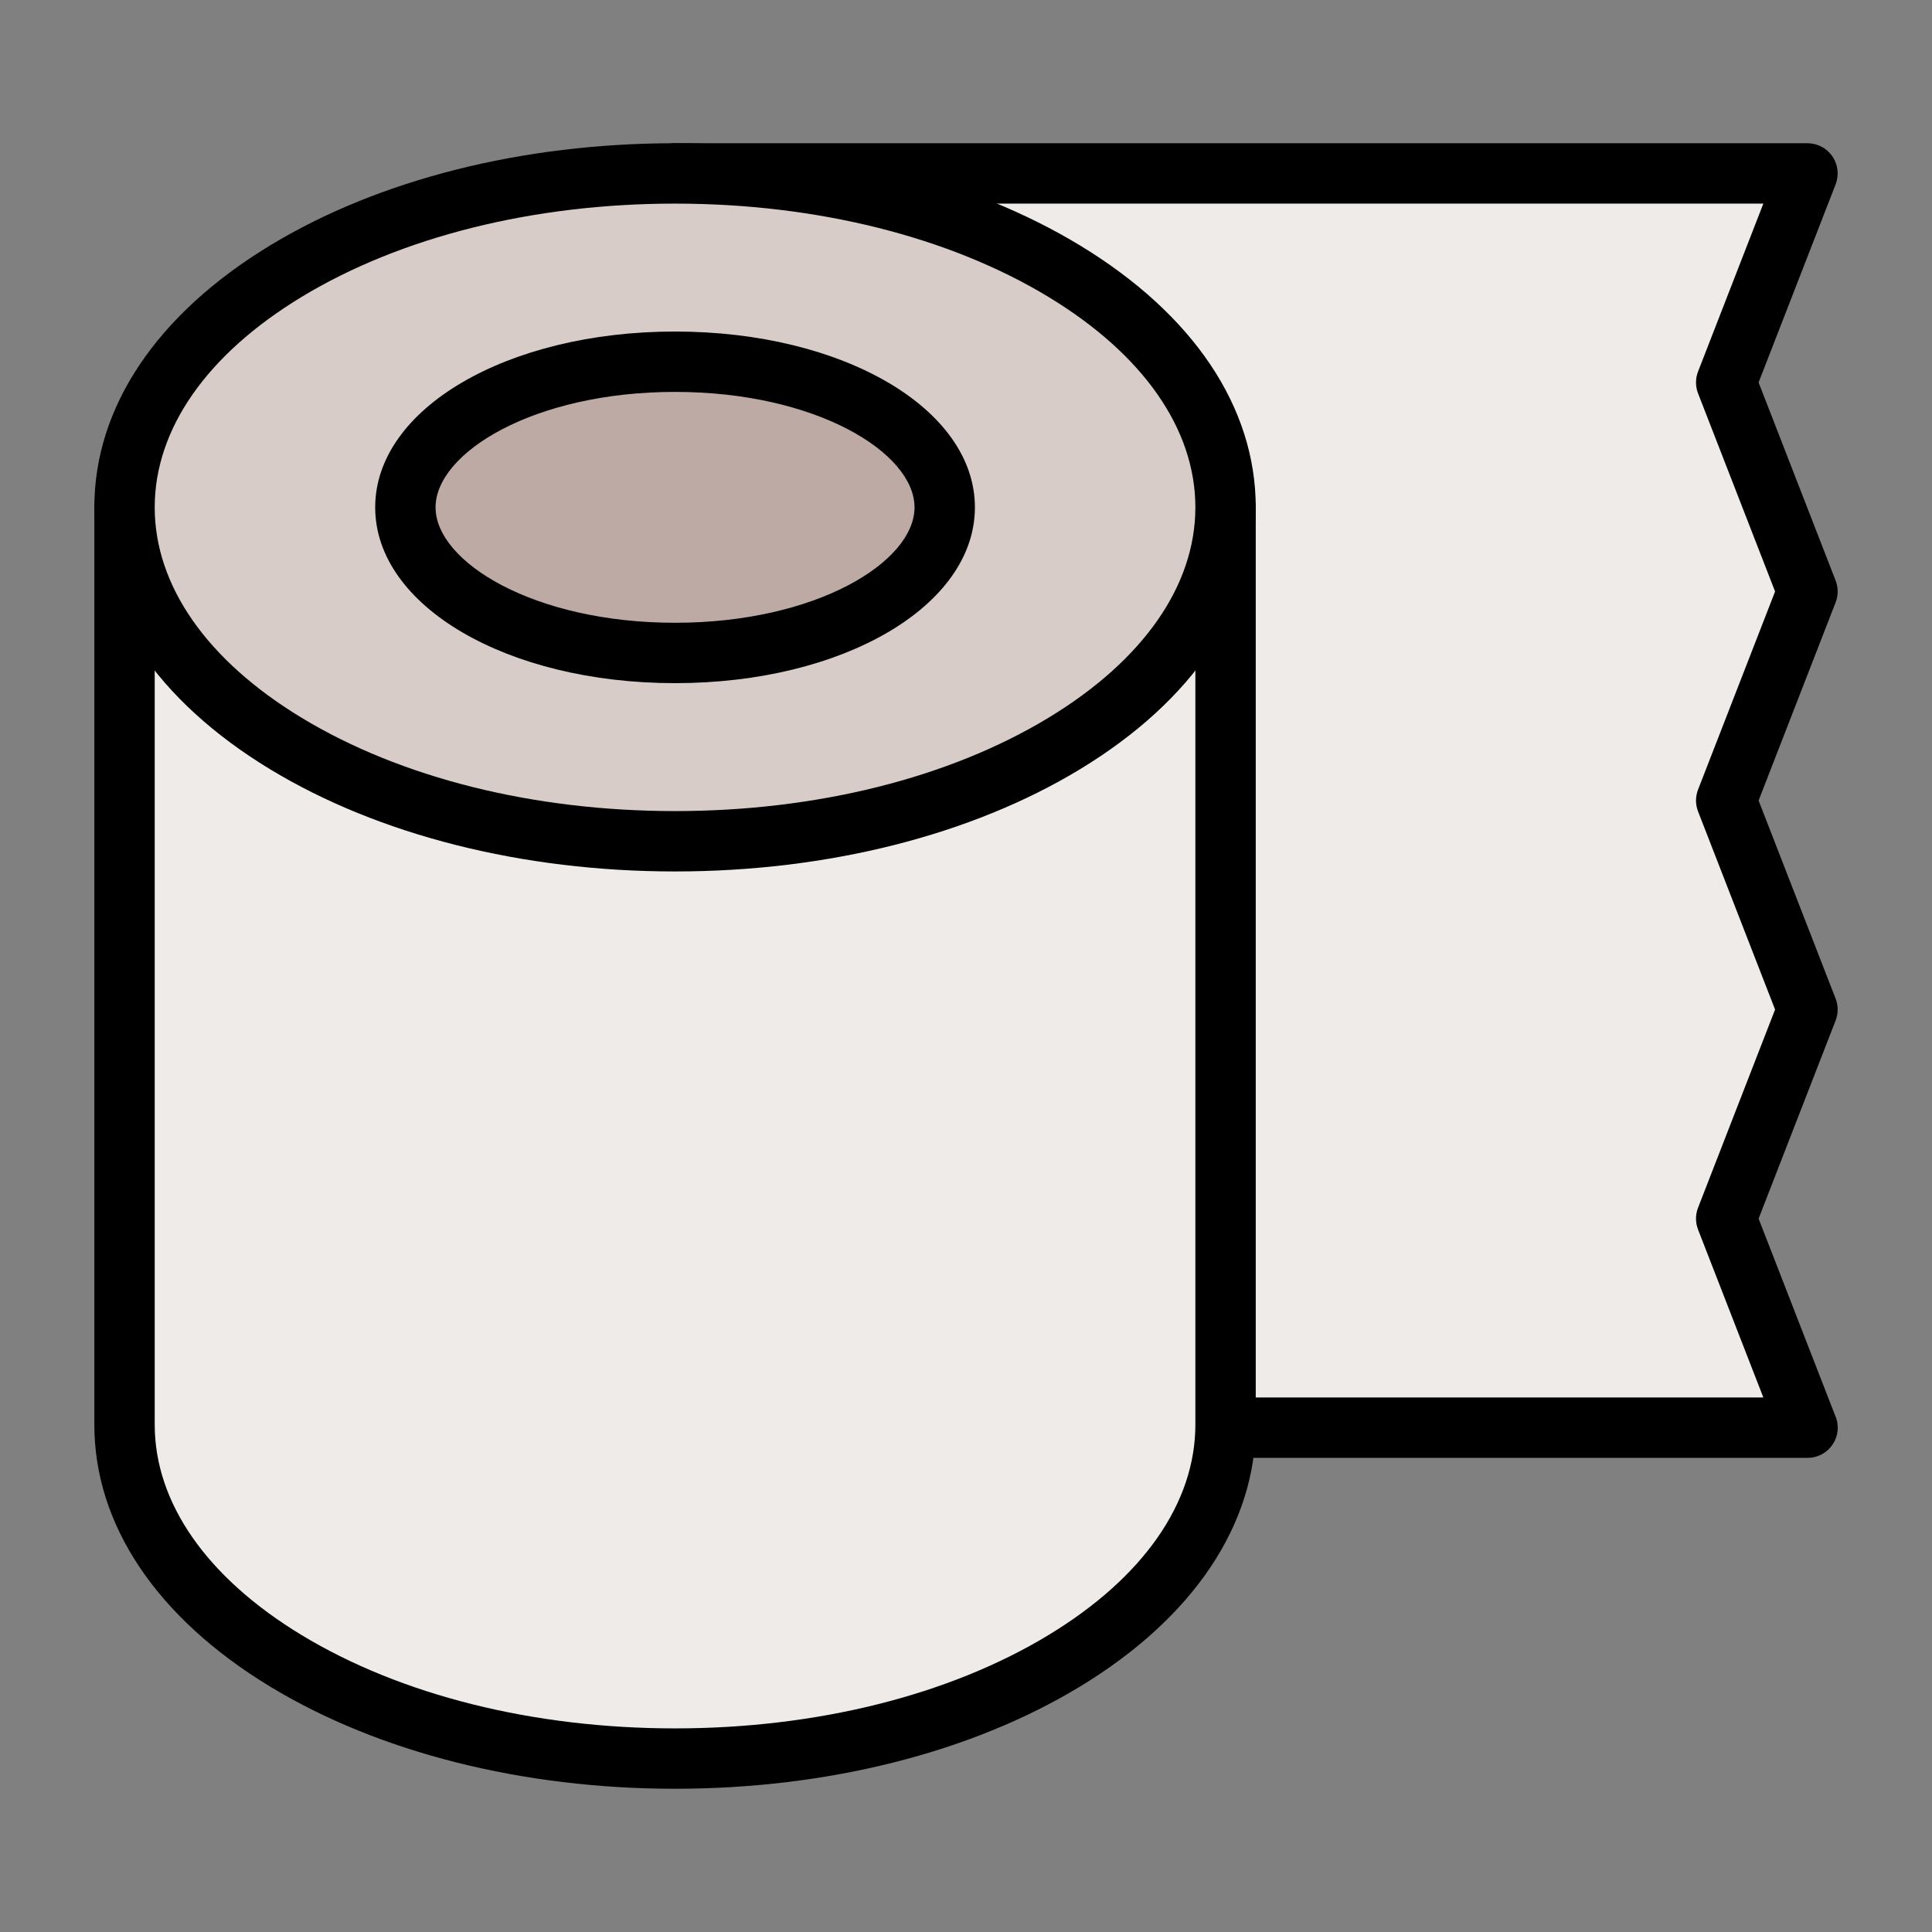 <svg id="Layer_1" enable-background="new 0 0 512 512" height="512" viewBox="0 0 512 512" width="512" xmlns="http://www.w3.org/2000/svg"><rect x="0" y="0" width="512" height="512" fill="#808080" stroke="none"/><g><path d="m478.999 156.752-21.538 55.396 21.538 55.396-21.538 55.407 21.538 55.397h-300.112v-332.388h300.112l-21.538 55.396z" fill="#efebe9"/><path d="m479.02 386.348c-.006 0-.013 0-.021 0h-300.112c-4.418 0-8-3.582-8-8v-332.388c0-4.418 3.582-8 8-8h300.112c2.641 0 5.111 1.303 6.603 3.483s1.811 4.955.854 7.416l-20.411 52.497 20.411 52.497c.726 1.865.726 3.933 0 5.798l-20.411 52.497 20.411 52.497c.726 1.865.726 3.934 0 5.798l-20.411 52.509 20.206 51.971c.493 1.038.77 2.2.77 3.426-.001 4.417-3.583 7.999-8.001 7.999zm-292.133-16h280.418l-17.301-44.497c-.726-1.865-.726-3.934 0-5.798l20.411-52.509-20.411-52.497c-.726-1.865-.726-3.933 0-5.798l20.411-52.497-20.411-52.497c-.726-1.865-.726-3.933 0-5.798l17.301-44.497h-280.418z"/></g><g><path d="m33.001 134.45v243.098c.001 48.874 65.321 88.493 145.888 88.493 80.578 0 145.896-39.619 145.897-88.493v-243.098z" fill="#efebe9"/><path d="m178.889 474.041c-40.409 0-78.517-9.617-107.305-27.079-30.039-18.221-46.583-42.872-46.583-69.414v-243.098c0-4.418 3.582-8 8-8h291.785c4.418 0 8 3.582 8 8v243.098c-.001 26.542-16.544 51.194-46.583 69.414-28.789 17.462-66.901 27.079-107.314 27.079zm-137.888-331.591v235.098c0 20.732 13.809 40.526 38.881 55.734 26.322 15.966 61.483 24.759 99.007 24.759 37.529 0 72.693-8.793 99.016-24.759 25.072-15.208 38.881-35.001 38.881-55.734v-235.098z"/></g><g><path d="m324.786 134.45c0 48.875-65.318 88.494-145.897 88.494-80.568 0-145.888-39.619-145.888-88.494 0-48.872 65.32-88.491 145.888-88.491 80.579 0 145.897 39.62 145.897 88.491z" fill="#d8ccc8"/><path d="m178.889 230.944c-40.409 0-78.518-9.617-107.306-27.079-30.039-18.221-46.582-42.873-46.582-69.415 0-26.541 16.543-51.192 46.582-69.413 28.789-17.462 66.897-27.079 107.306-27.079 40.414 0 78.525 9.617 107.314 27.079 30.04 18.22 46.583 42.871 46.583 69.413s-16.543 51.194-46.583 69.415c-28.789 17.462-66.9 27.079-107.314 27.079zm0-176.985c-37.524 0-72.686 8.793-99.008 24.759-25.072 15.208-38.88 35-38.88 55.732 0 20.733 13.808 40.527 38.88 55.735 26.322 15.966 61.483 24.759 99.008 24.759 37.529 0 72.694-8.793 99.017-24.759 25.072-15.208 38.88-35.001 38.88-55.735 0-20.732-13.808-40.525-38.88-55.732-26.323-15.966-61.488-24.759-99.017-24.759z"/></g><g><ellipse cx="178.893" cy="134.452" fill="#bdaaa4" rx="71.466" ry="38.59"/><path d="m178.894 181.042c-44.561 0-79.466-20.465-79.466-46.59 0-26.126 34.906-46.591 79.466-46.591s79.466 20.465 79.466 46.591c-.001 26.125-34.906 46.59-79.466 46.59zm0-77.182c-37.402 0-63.466 16.122-63.466 30.591s26.064 30.59 63.466 30.59c37.401 0 63.466-16.121 63.466-30.59-.001-14.469-26.065-30.591-63.466-30.591z"/></g></svg>